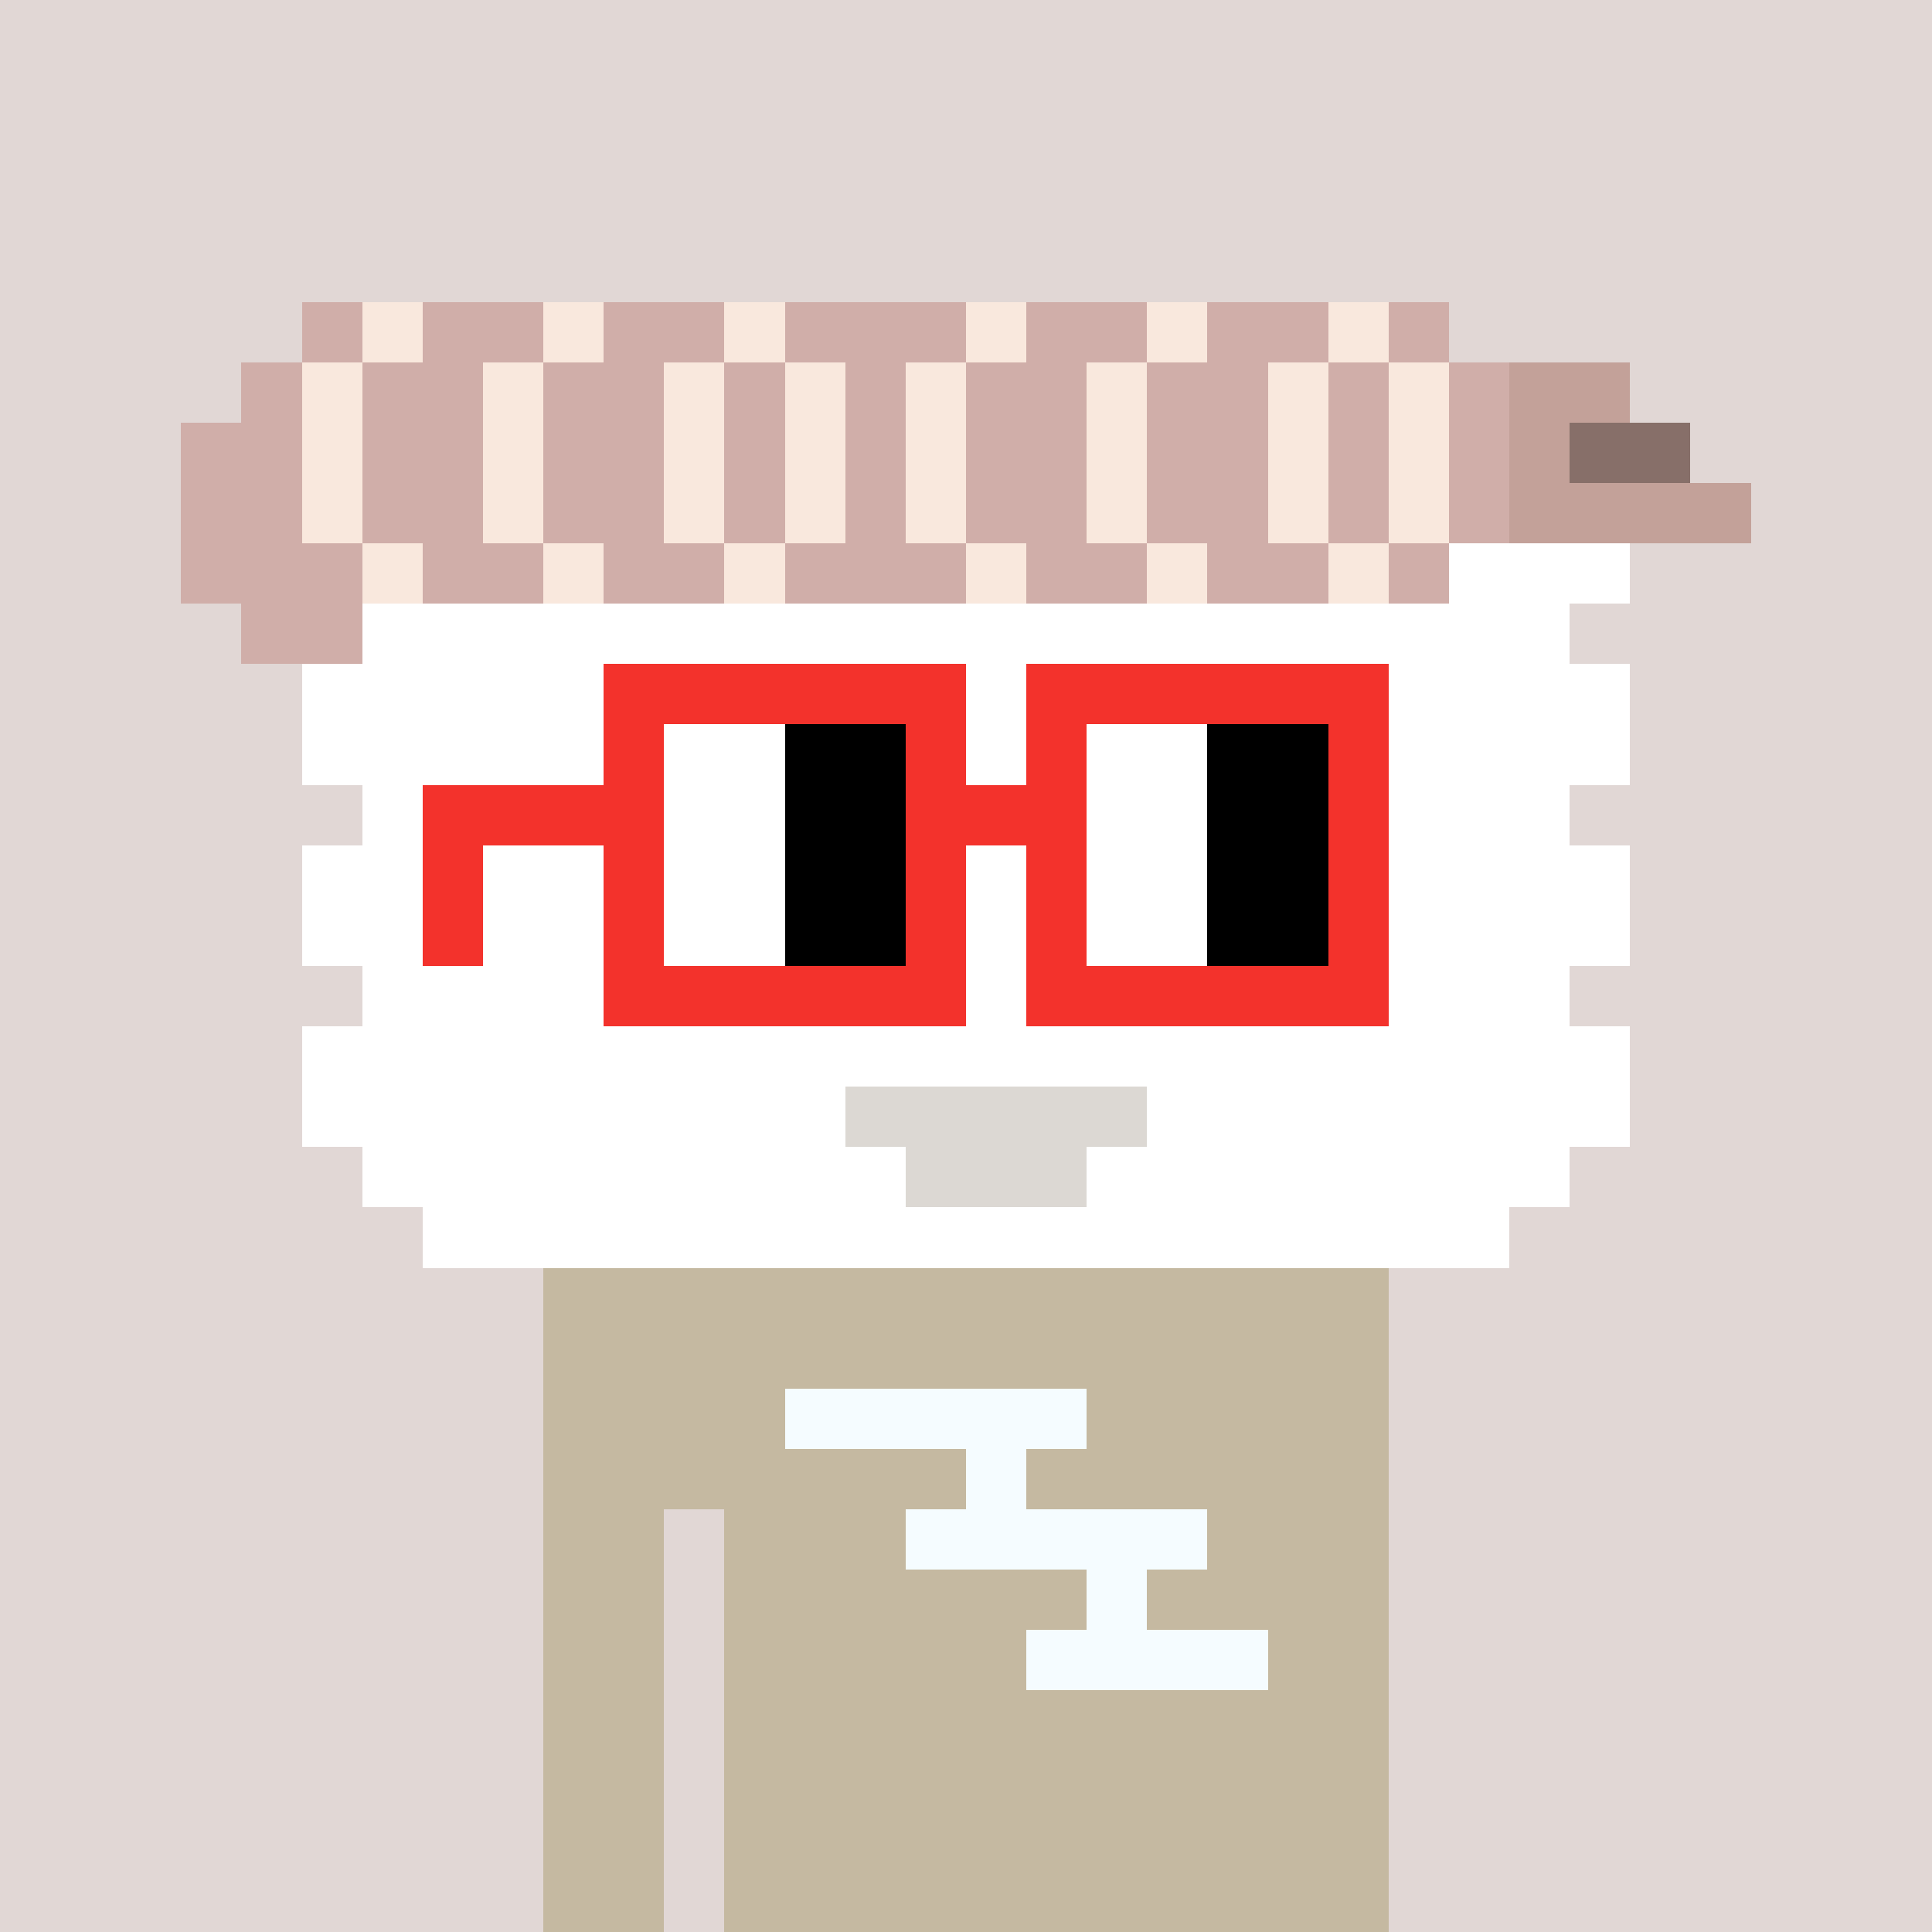 <svg width="320" height="320" viewBox="0 0 320 320" xmlns="http://www.w3.org/2000/svg" shape-rendering="crispEdges"><rect width="100%" height="100%" fill="#e1d7d5" /><rect width="140" height="10" x="90" y="210" fill="#c5b9a1" /><rect width="140" height="10" x="90" y="220" fill="#c5b9a1" /><rect width="140" height="10" x="90" y="230" fill="#c5b9a1" /><rect width="140" height="10" x="90" y="240" fill="#c5b9a1" /><rect width="20" height="10" x="90" y="250" fill="#c5b9a1" /><rect width="110" height="10" x="120" y="250" fill="#c5b9a1" /><rect width="20" height="10" x="90" y="260" fill="#c5b9a1" /><rect width="110" height="10" x="120" y="260" fill="#c5b9a1" /><rect width="20" height="10" x="90" y="270" fill="#c5b9a1" /><rect width="110" height="10" x="120" y="270" fill="#c5b9a1" /><rect width="20" height="10" x="90" y="280" fill="#c5b9a1" /><rect width="110" height="10" x="120" y="280" fill="#c5b9a1" /><rect width="20" height="10" x="90" y="290" fill="#c5b9a1" /><rect width="110" height="10" x="120" y="290" fill="#c5b9a1" /><rect width="20" height="10" x="90" y="300" fill="#c5b9a1" /><rect width="110" height="10" x="120" y="300" fill="#c5b9a1" /><rect width="20" height="10" x="90" y="310" fill="#c5b9a1" /><rect width="110" height="10" x="120" y="310" fill="#c5b9a1" /><rect width="50" height="10" x="130" y="230" fill="#f5fcff" /><rect width="10" height="10" x="160" y="240" fill="#f5fcff" /><rect width="50" height="10" x="150" y="250" fill="#f5fcff" /><rect width="10" height="10" x="180" y="260" fill="#f5fcff" /><rect width="40" height="10" x="170" y="270" fill="#f5fcff" /><rect width="10" height="10" x="50" y="50" fill="#d0aea9" /><rect width="10" height="10" x="60" y="50" fill="#f9e8dd" /><rect width="20" height="10" x="70" y="50" fill="#d0aea9" /><rect width="10" height="10" x="90" y="50" fill="#f9e8dd" /><rect width="20" height="10" x="100" y="50" fill="#d0aea9" /><rect width="10" height="10" x="120" y="50" fill="#f9e8dd" /><rect width="30" height="10" x="130" y="50" fill="#d0aea9" /><rect width="10" height="10" x="160" y="50" fill="#f9e8dd" /><rect width="20" height="10" x="170" y="50" fill="#d0aea9" /><rect width="10" height="10" x="190" y="50" fill="#f9e8dd" /><rect width="20" height="10" x="200" y="50" fill="#d0aea9" /><rect width="10" height="10" x="220" y="50" fill="#f9e8dd" /><rect width="10" height="10" x="230" y="50" fill="#d0aea9" /><rect width="10" height="10" x="40" y="60" fill="#d0aea9" /><rect width="10" height="10" x="50" y="60" fill="#f9e8dd" /><rect width="20" height="10" x="60" y="60" fill="#d0aea9" /><rect width="10" height="10" x="80" y="60" fill="#f9e8dd" /><rect width="20" height="10" x="90" y="60" fill="#d0aea9" /><rect width="10" height="10" x="110" y="60" fill="#f9e8dd" /><rect width="10" height="10" x="120" y="60" fill="#d0aea9" /><rect width="10" height="10" x="130" y="60" fill="#f9e8dd" /><rect width="10" height="10" x="140" y="60" fill="#d0aea9" /><rect width="10" height="10" x="150" y="60" fill="#f9e8dd" /><rect width="20" height="10" x="160" y="60" fill="#d0aea9" /><rect width="10" height="10" x="180" y="60" fill="#f9e8dd" /><rect width="20" height="10" x="190" y="60" fill="#d0aea9" /><rect width="10" height="10" x="210" y="60" fill="#f9e8dd" /><rect width="10" height="10" x="220" y="60" fill="#d0aea9" /><rect width="10" height="10" x="230" y="60" fill="#f9e8dd" /><rect width="10" height="10" x="240" y="60" fill="#d0aea9" /><rect width="20" height="10" x="250" y="60" fill="#c3a199" /><rect width="20" height="10" x="30" y="70" fill="#d0aea9" /><rect width="10" height="10" x="50" y="70" fill="#f9e8dd" /><rect width="20" height="10" x="60" y="70" fill="#d0aea9" /><rect width="10" height="10" x="80" y="70" fill="#f9e8dd" /><rect width="20" height="10" x="90" y="70" fill="#d0aea9" /><rect width="10" height="10" x="110" y="70" fill="#f9e8dd" /><rect width="10" height="10" x="120" y="70" fill="#d0aea9" /><rect width="10" height="10" x="130" y="70" fill="#f9e8dd" /><rect width="10" height="10" x="140" y="70" fill="#d0aea9" /><rect width="10" height="10" x="150" y="70" fill="#f9e8dd" /><rect width="20" height="10" x="160" y="70" fill="#d0aea9" /><rect width="10" height="10" x="180" y="70" fill="#f9e8dd" /><rect width="20" height="10" x="190" y="70" fill="#d0aea9" /><rect width="10" height="10" x="210" y="70" fill="#f9e8dd" /><rect width="10" height="10" x="220" y="70" fill="#d0aea9" /><rect width="10" height="10" x="230" y="70" fill="#f9e8dd" /><rect width="10" height="10" x="240" y="70" fill="#d0aea9" /><rect width="10" height="10" x="250" y="70" fill="#c3a199" /><rect width="20" height="10" x="260" y="70" fill="#876f69" /><rect width="20" height="10" x="30" y="80" fill="#d0aea9" /><rect width="10" height="10" x="50" y="80" fill="#f9e8dd" /><rect width="20" height="10" x="60" y="80" fill="#d0aea9" /><rect width="10" height="10" x="80" y="80" fill="#f9e8dd" /><rect width="20" height="10" x="90" y="80" fill="#d0aea9" /><rect width="10" height="10" x="110" y="80" fill="#f9e8dd" /><rect width="10" height="10" x="120" y="80" fill="#d0aea9" /><rect width="10" height="10" x="130" y="80" fill="#f9e8dd" /><rect width="10" height="10" x="140" y="80" fill="#d0aea9" /><rect width="10" height="10" x="150" y="80" fill="#f9e8dd" /><rect width="20" height="10" x="160" y="80" fill="#d0aea9" /><rect width="10" height="10" x="180" y="80" fill="#f9e8dd" /><rect width="20" height="10" x="190" y="80" fill="#d0aea9" /><rect width="10" height="10" x="210" y="80" fill="#f9e8dd" /><rect width="10" height="10" x="220" y="80" fill="#d0aea9" /><rect width="10" height="10" x="230" y="80" fill="#f9e8dd" /><rect width="10" height="10" x="240" y="80" fill="#d0aea9" /><rect width="40" height="10" x="250" y="80" fill="#c3a199" /><rect width="30" height="10" x="30" y="90" fill="#d0aea9" /><rect width="10" height="10" x="60" y="90" fill="#f9e8dd" /><rect width="20" height="10" x="70" y="90" fill="#d0aea9" /><rect width="10" height="10" x="90" y="90" fill="#f9e8dd" /><rect width="20" height="10" x="100" y="90" fill="#d0aea9" /><rect width="10" height="10" x="120" y="90" fill="#f9e8dd" /><rect width="30" height="10" x="130" y="90" fill="#d0aea9" /><rect width="10" height="10" x="160" y="90" fill="#f9e8dd" /><rect width="20" height="10" x="170" y="90" fill="#d0aea9" /><rect width="10" height="10" x="190" y="90" fill="#f9e8dd" /><rect width="20" height="10" x="200" y="90" fill="#d0aea9" /><rect width="10" height="10" x="220" y="90" fill="#f9e8dd" /><rect width="10" height="10" x="230" y="90" fill="#d0aea9" /><rect width="30" height="10" x="240" y="90" fill="#ffffff" /><rect width="20" height="10" x="40" y="100" fill="#d0aea9" /><rect width="200" height="10" x="60" y="100" fill="#ffffff" /><rect width="220" height="10" x="50" y="110" fill="#ffffff" /><rect width="220" height="10" x="50" y="120" fill="#ffffff" /><rect width="200" height="10" x="60" y="130" fill="#ffffff" /><rect width="220" height="10" x="50" y="140" fill="#ffffff" /><rect width="220" height="10" x="50" y="150" fill="#ffffff" /><rect width="200" height="10" x="60" y="160" fill="#ffffff" /><rect width="220" height="10" x="50" y="170" fill="#ffffff" /><rect width="90" height="10" x="50" y="180" fill="#ffffff" /><rect width="50" height="10" x="140" y="180" fill="#dcd8d3" /><rect width="80" height="10" x="190" y="180" fill="#ffffff" /><rect width="90" height="10" x="60" y="190" fill="#ffffff" /><rect width="30" height="10" x="150" y="190" fill="#dcd8d3" /><rect width="80" height="10" x="180" y="190" fill="#ffffff" /><rect width="180" height="10" x="70" y="200" fill="#ffffff" /><rect width="60" height="10" x="100" y="110" fill="#f3322c" /><rect width="60" height="10" x="170" y="110" fill="#f3322c" /><rect width="10" height="10" x="100" y="120" fill="#f3322c" /><rect width="20" height="10" x="110" y="120" fill="#ffffff" /><rect width="20" height="10" x="130" y="120" fill="#000000" /><rect width="10" height="10" x="150" y="120" fill="#f3322c" /><rect width="10" height="10" x="170" y="120" fill="#f3322c" /><rect width="20" height="10" x="180" y="120" fill="#ffffff" /><rect width="20" height="10" x="200" y="120" fill="#000000" /><rect width="10" height="10" x="220" y="120" fill="#f3322c" /><rect width="40" height="10" x="70" y="130" fill="#f3322c" /><rect width="20" height="10" x="110" y="130" fill="#ffffff" /><rect width="20" height="10" x="130" y="130" fill="#000000" /><rect width="30" height="10" x="150" y="130" fill="#f3322c" /><rect width="20" height="10" x="180" y="130" fill="#ffffff" /><rect width="20" height="10" x="200" y="130" fill="#000000" /><rect width="10" height="10" x="220" y="130" fill="#f3322c" /><rect width="10" height="10" x="70" y="140" fill="#f3322c" /><rect width="10" height="10" x="100" y="140" fill="#f3322c" /><rect width="20" height="10" x="110" y="140" fill="#ffffff" /><rect width="20" height="10" x="130" y="140" fill="#000000" /><rect width="10" height="10" x="150" y="140" fill="#f3322c" /><rect width="10" height="10" x="170" y="140" fill="#f3322c" /><rect width="20" height="10" x="180" y="140" fill="#ffffff" /><rect width="20" height="10" x="200" y="140" fill="#000000" /><rect width="10" height="10" x="220" y="140" fill="#f3322c" /><rect width="10" height="10" x="70" y="150" fill="#f3322c" /><rect width="10" height="10" x="100" y="150" fill="#f3322c" /><rect width="20" height="10" x="110" y="150" fill="#ffffff" /><rect width="20" height="10" x="130" y="150" fill="#000000" /><rect width="10" height="10" x="150" y="150" fill="#f3322c" /><rect width="10" height="10" x="170" y="150" fill="#f3322c" /><rect width="20" height="10" x="180" y="150" fill="#ffffff" /><rect width="20" height="10" x="200" y="150" fill="#000000" /><rect width="10" height="10" x="220" y="150" fill="#f3322c" /><rect width="60" height="10" x="100" y="160" fill="#f3322c" /><rect width="60" height="10" x="170" y="160" fill="#f3322c" /></svg>